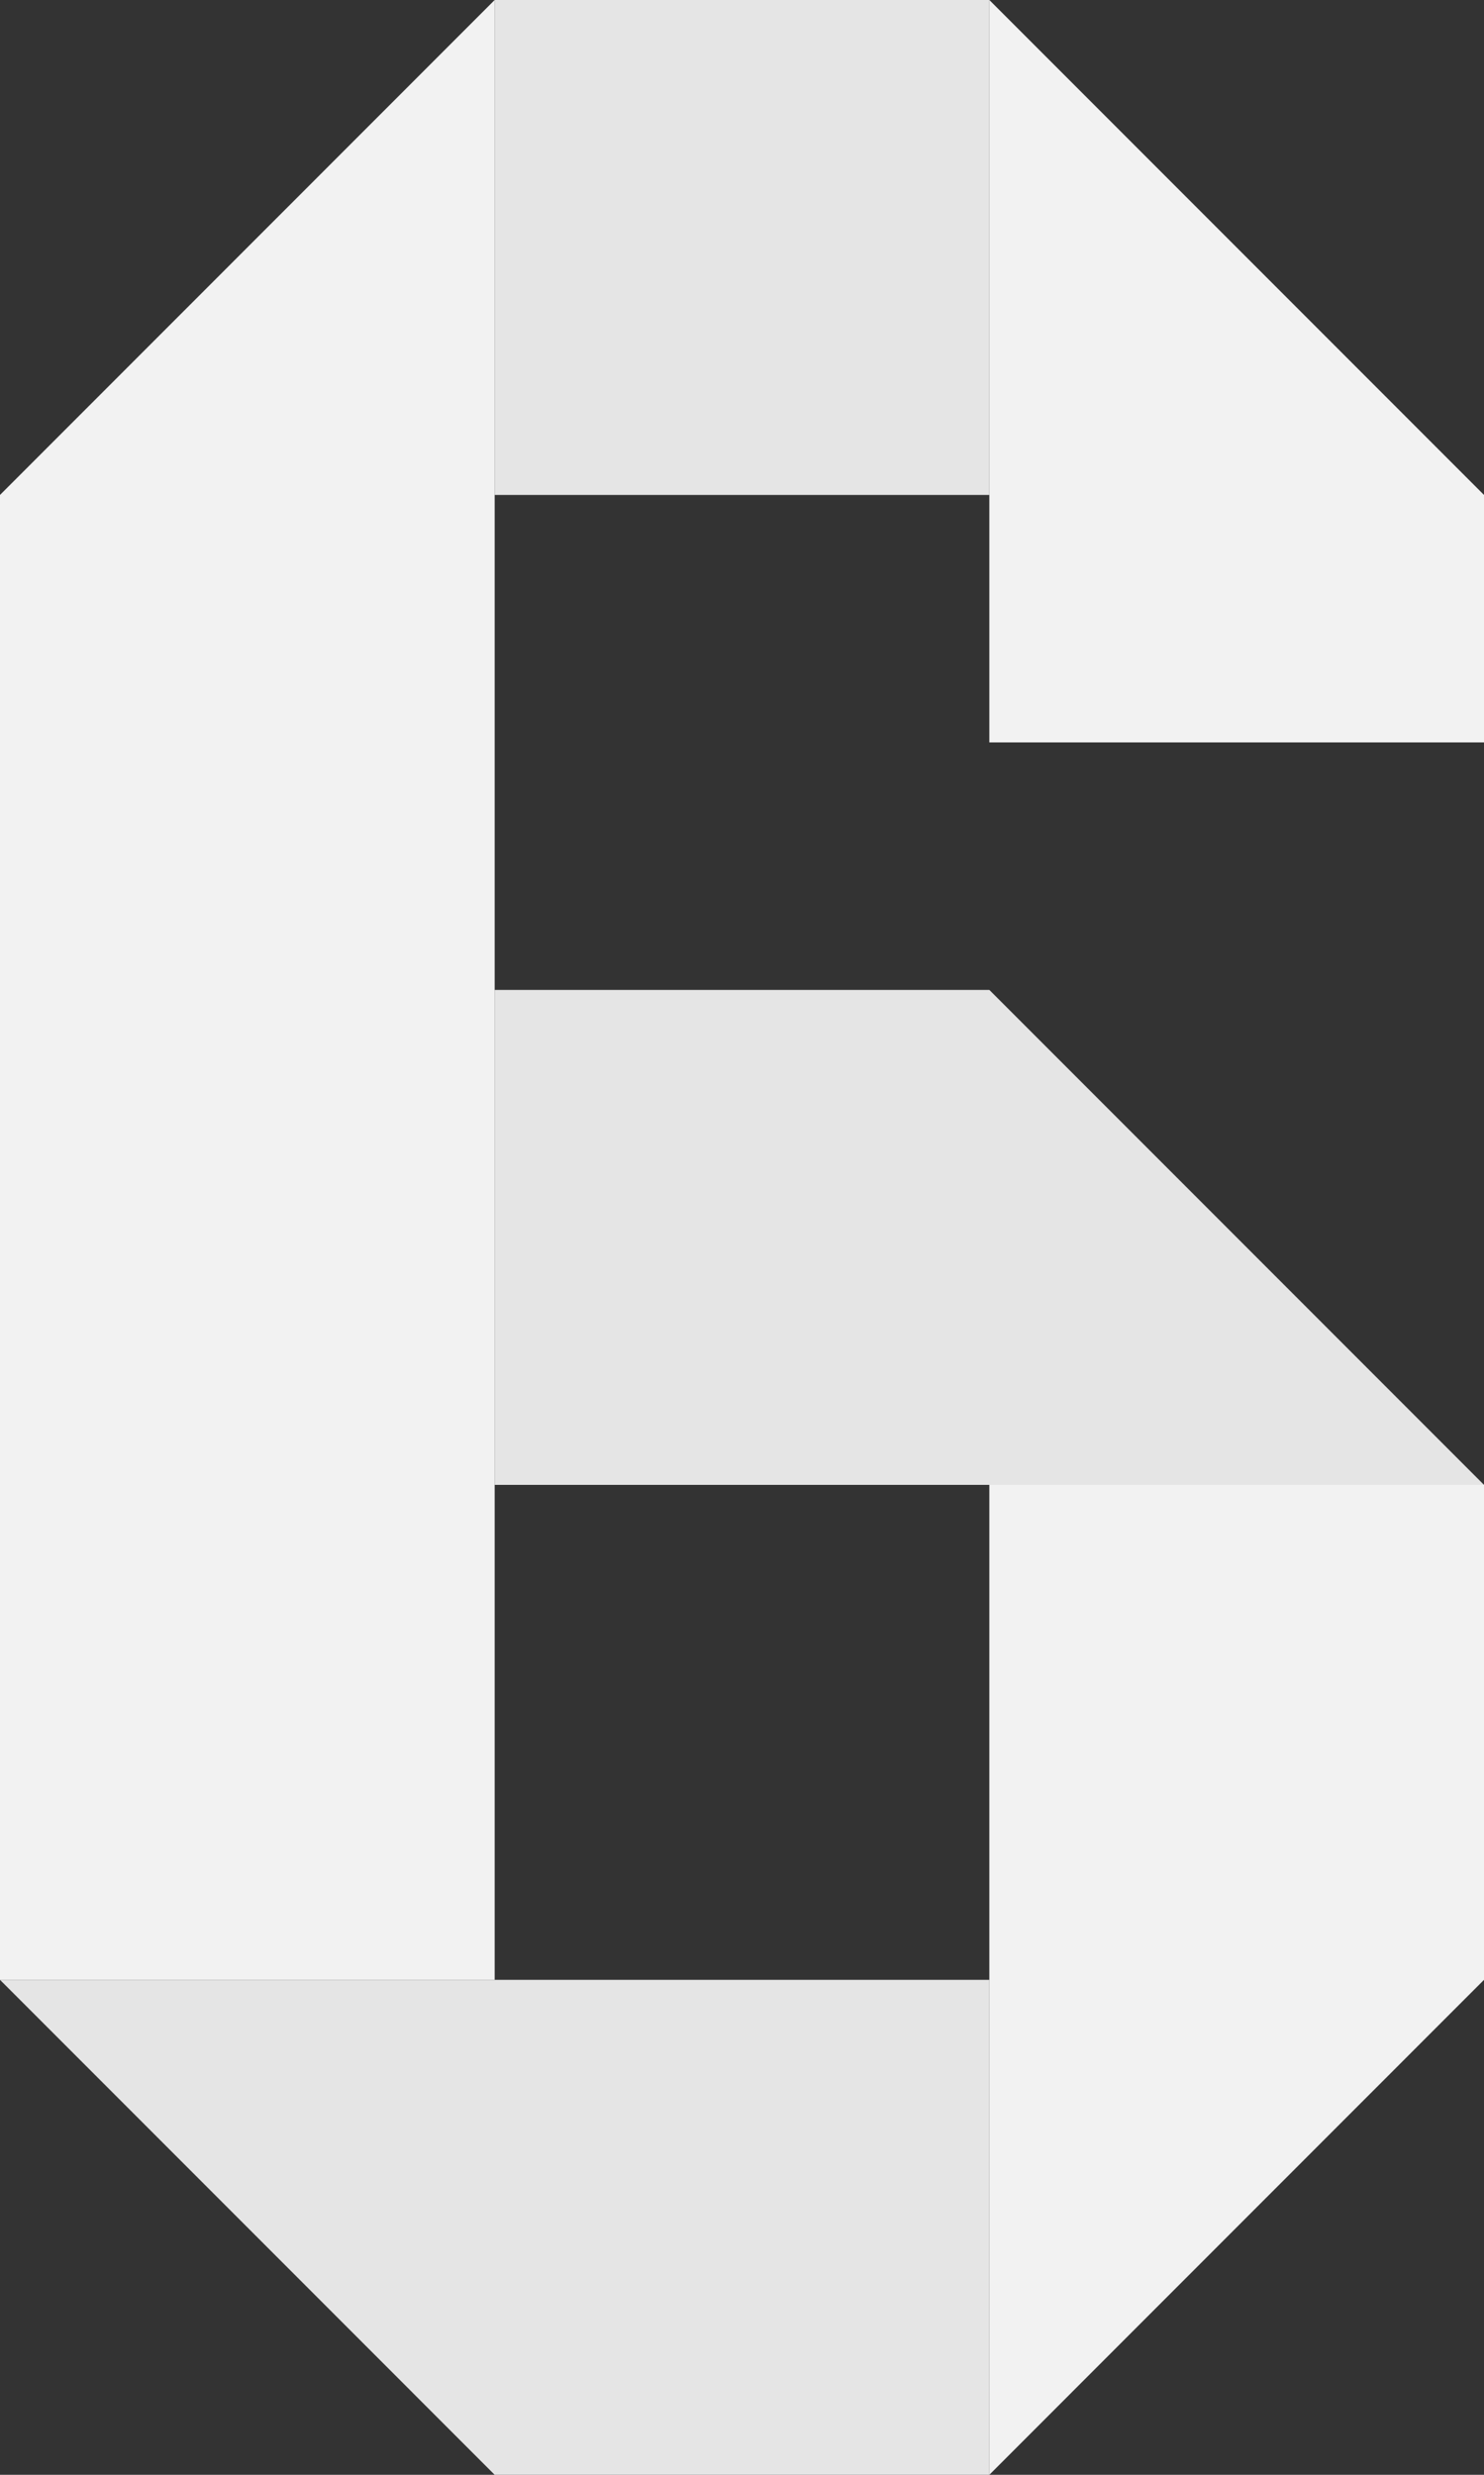 <?xml version="1.0" encoding="utf-8"?>
<!-- Generator: Adobe Illustrator 24.2.3, SVG Export Plug-In . SVG Version: 6.00 Build 0)  -->
<svg version="1.1" id="Слой_1" xmlns="http://www.w3.org/2000/svg" xmlns:xlink="http://www.w3.org/1999/xlink" x="0px" y="0px"
	 viewBox="0 0 252 420" style="enable-background:new 0 0 252 420;" xml:space="preserve">
<rect x="0" y="0" width="252" height="420" fill="#333333" stroke="none"/>
<style type="text/css">
	.st0{fill:#E5E5E5;}
	.st1{fill:#F2F2F2;}
</style>
<g id="_x36_">
	<polygon class="st0" points="84,336 0,336 84,420 168,420 168,336 	"/>
	<polygon class="st1" points="168,336 168,420 252,336 252,252 168,252 	"/>
	<polygon class="st0" points="168,252 252,252 168,168 84,168 84,252 	"/>
	<polygon class="st1" points="0,84 0,168 0,252 0,336 84,336 84,252 84,168 84,84 84,0 	"/>
	<rect x="84" y="0" class="st0" width="84" height="84"/>
	<polygon class="st1" points="252,126 252,84 168,0 168,84 168,126 	"/>
</g>
</svg>
